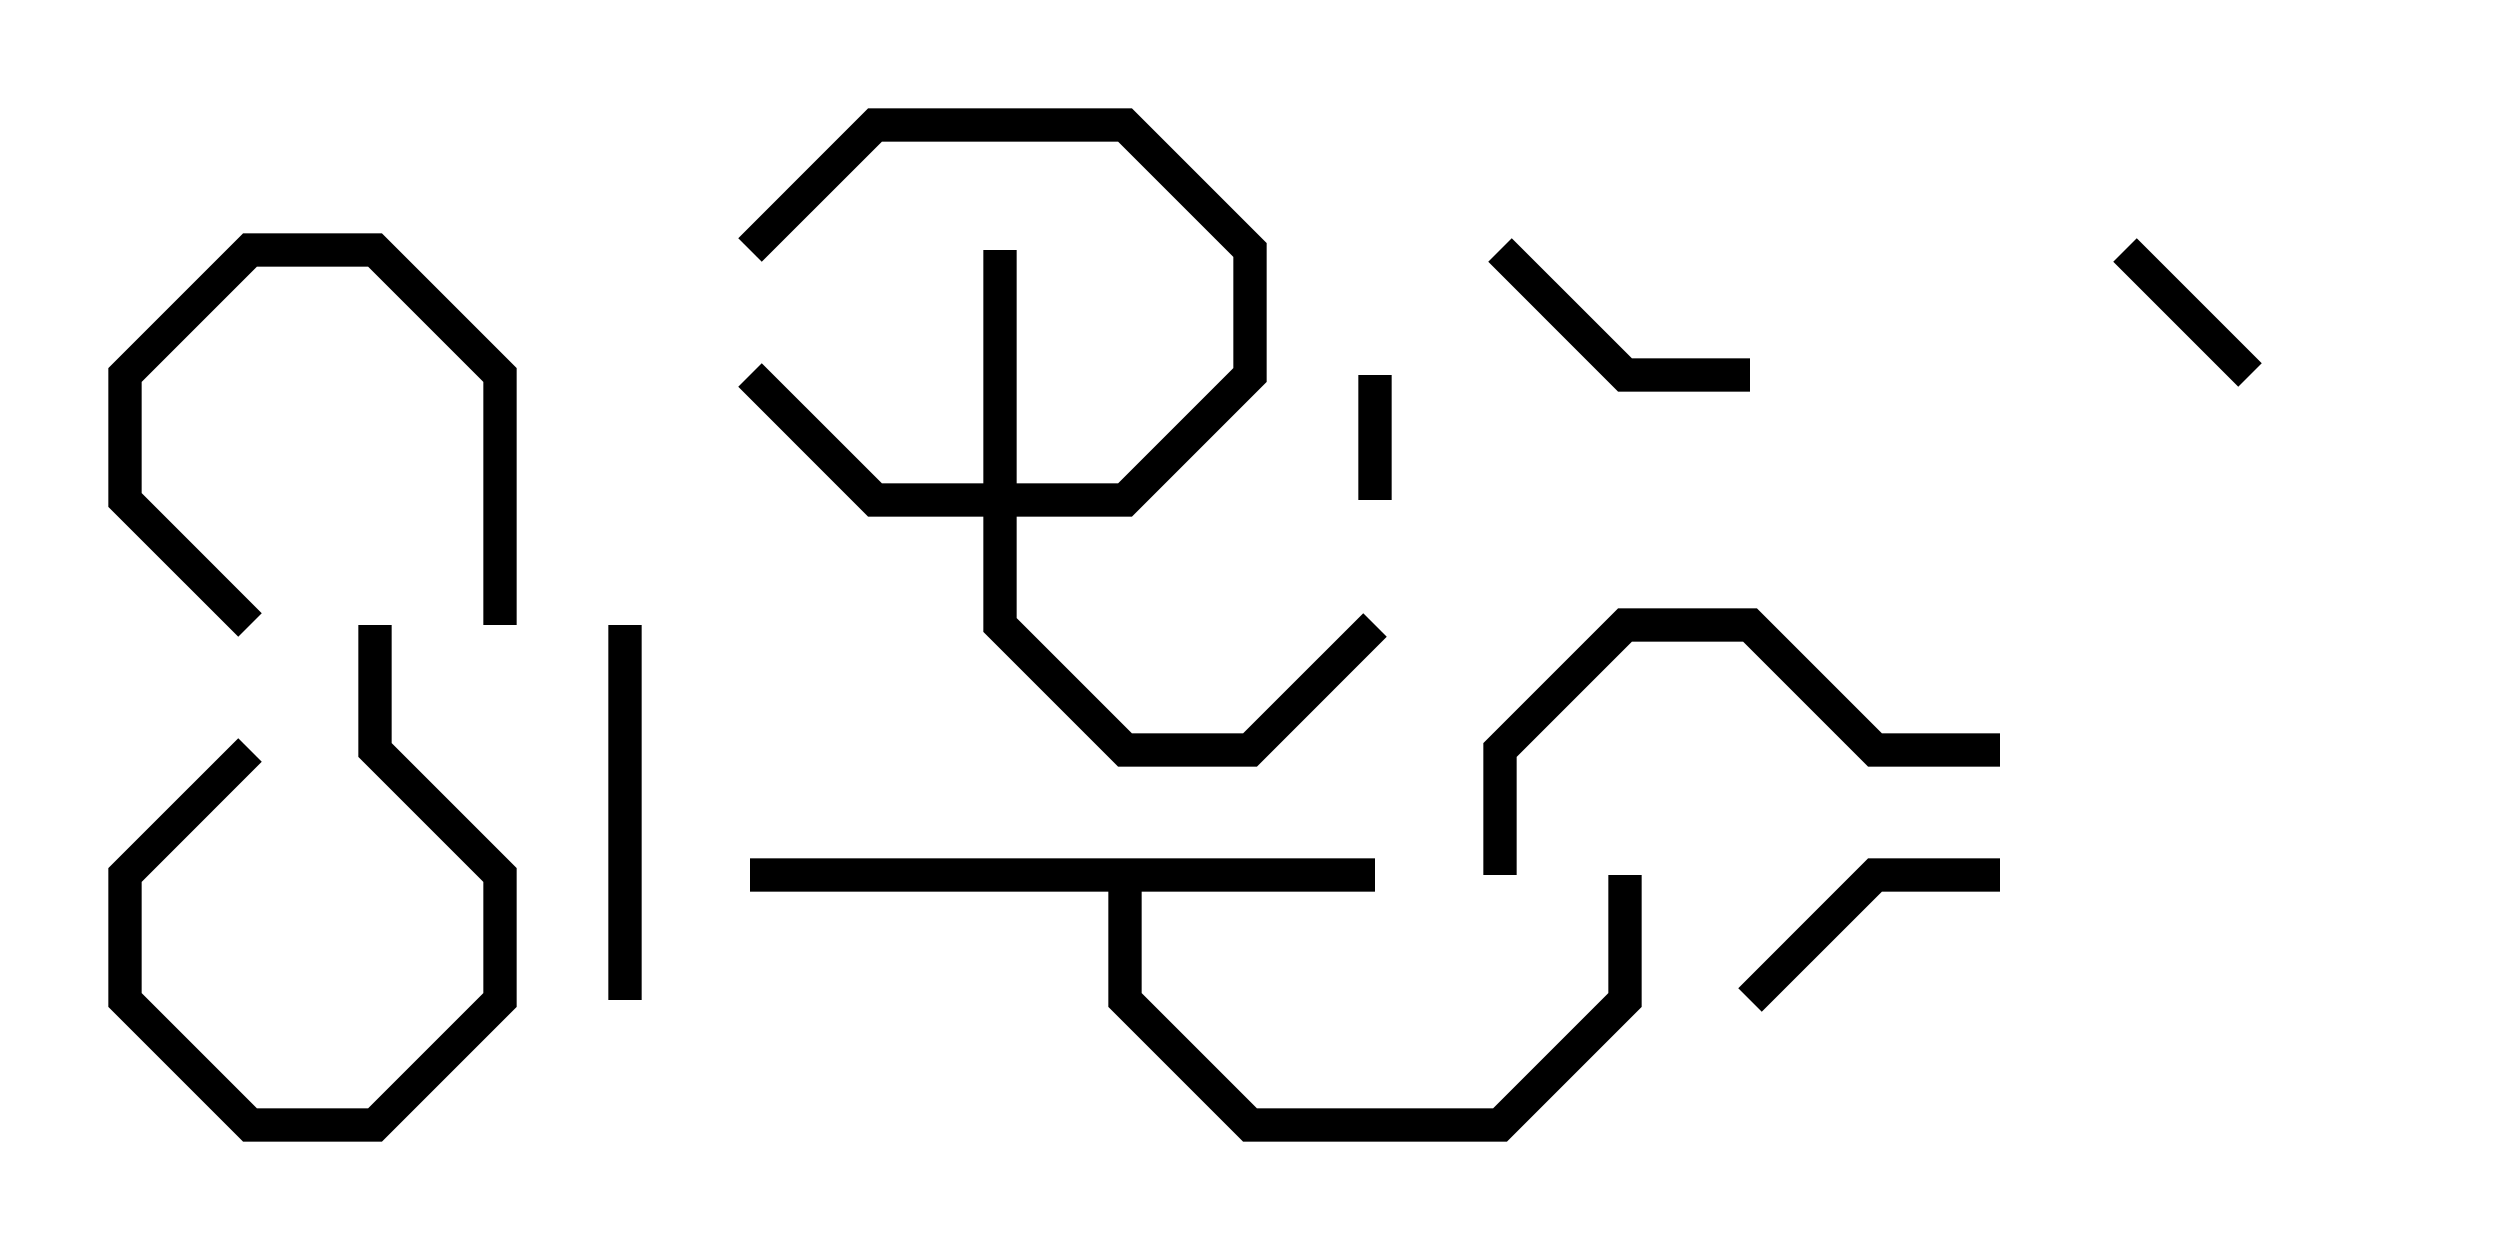 <svg version="1.1" width="30" height="15" xmlns="http://www.w3.org/2000/svg"><path d="M16.5,10.3L16.5,10.7L13.7,10.7L13.7,11.917L15.083,13.3L17.917,13.3L19.3,11.917L19.3,10.5L19.7,10.5L19.7,12.083L18.083,13.7L14.917,13.7L13.3,12.083L13.3,10.7L9,10.7L9,10.3z" stroke="none"/><path d="M11.8,5.8L11.8,3L12.2,3L12.2,5.8L13.417,5.8L14.8,4.417L14.8,3.083L13.417,1.7L10.583,1.7L9.141,3.141L8.859,2.859L10.417,1.3L13.583,1.3L15.2,2.917L15.2,4.583L13.583,6.2L12.2,6.2L12.2,7.417L13.583,8.8L14.917,8.8L16.359,7.359L16.641,7.641L15.083,9.2L13.417,9.2L11.8,7.583L11.8,6.2L10.417,6.2L8.859,4.641L9.141,4.359L10.583,5.8z" stroke="none"/><path d="M16.7,6L16.3,6L16.3,4.5L16.7,4.5z" stroke="none"/><path d="M27.141,4.359L26.859,4.641L25.359,3.141L25.641,2.859z" stroke="none"/><path d="M4.3,7.5L4.7,7.5L4.7,8.917L6.2,10.417L6.2,12.083L4.583,13.7L2.917,13.7L1.3,12.083L1.3,10.417L2.859,8.859L3.141,9.141L1.7,10.583L1.7,11.917L3.083,13.3L4.417,13.3L5.8,11.917L5.8,10.583L4.3,9.083z" stroke="none"/><path d="M3.141,7.359L2.859,7.641L1.3,6.083L1.3,4.417L2.917,2.8L4.583,2.8L6.2,4.417L6.2,7.5L5.8,7.5L5.8,4.583L4.417,3.2L3.083,3.2L1.7,4.583L1.7,5.917z" stroke="none"/><path d="M21.141,12.141L20.859,11.859L22.417,10.3L24,10.3L24,10.7L22.583,10.7z" stroke="none"/><path d="M17.859,3.141L18.141,2.859L19.583,4.3L21,4.3L21,4.7L19.417,4.7z" stroke="none"/><path d="M7.7,12L7.3,12L7.3,7.5L7.7,7.5z" stroke="none"/><path d="M18.2,10.5L17.8,10.5L17.8,8.917L19.417,7.3L21.083,7.3L22.583,8.8L24,8.8L24,9.2L22.417,9.2L20.917,7.7L19.583,7.7L18.2,9.083z" stroke="none"/></svg>